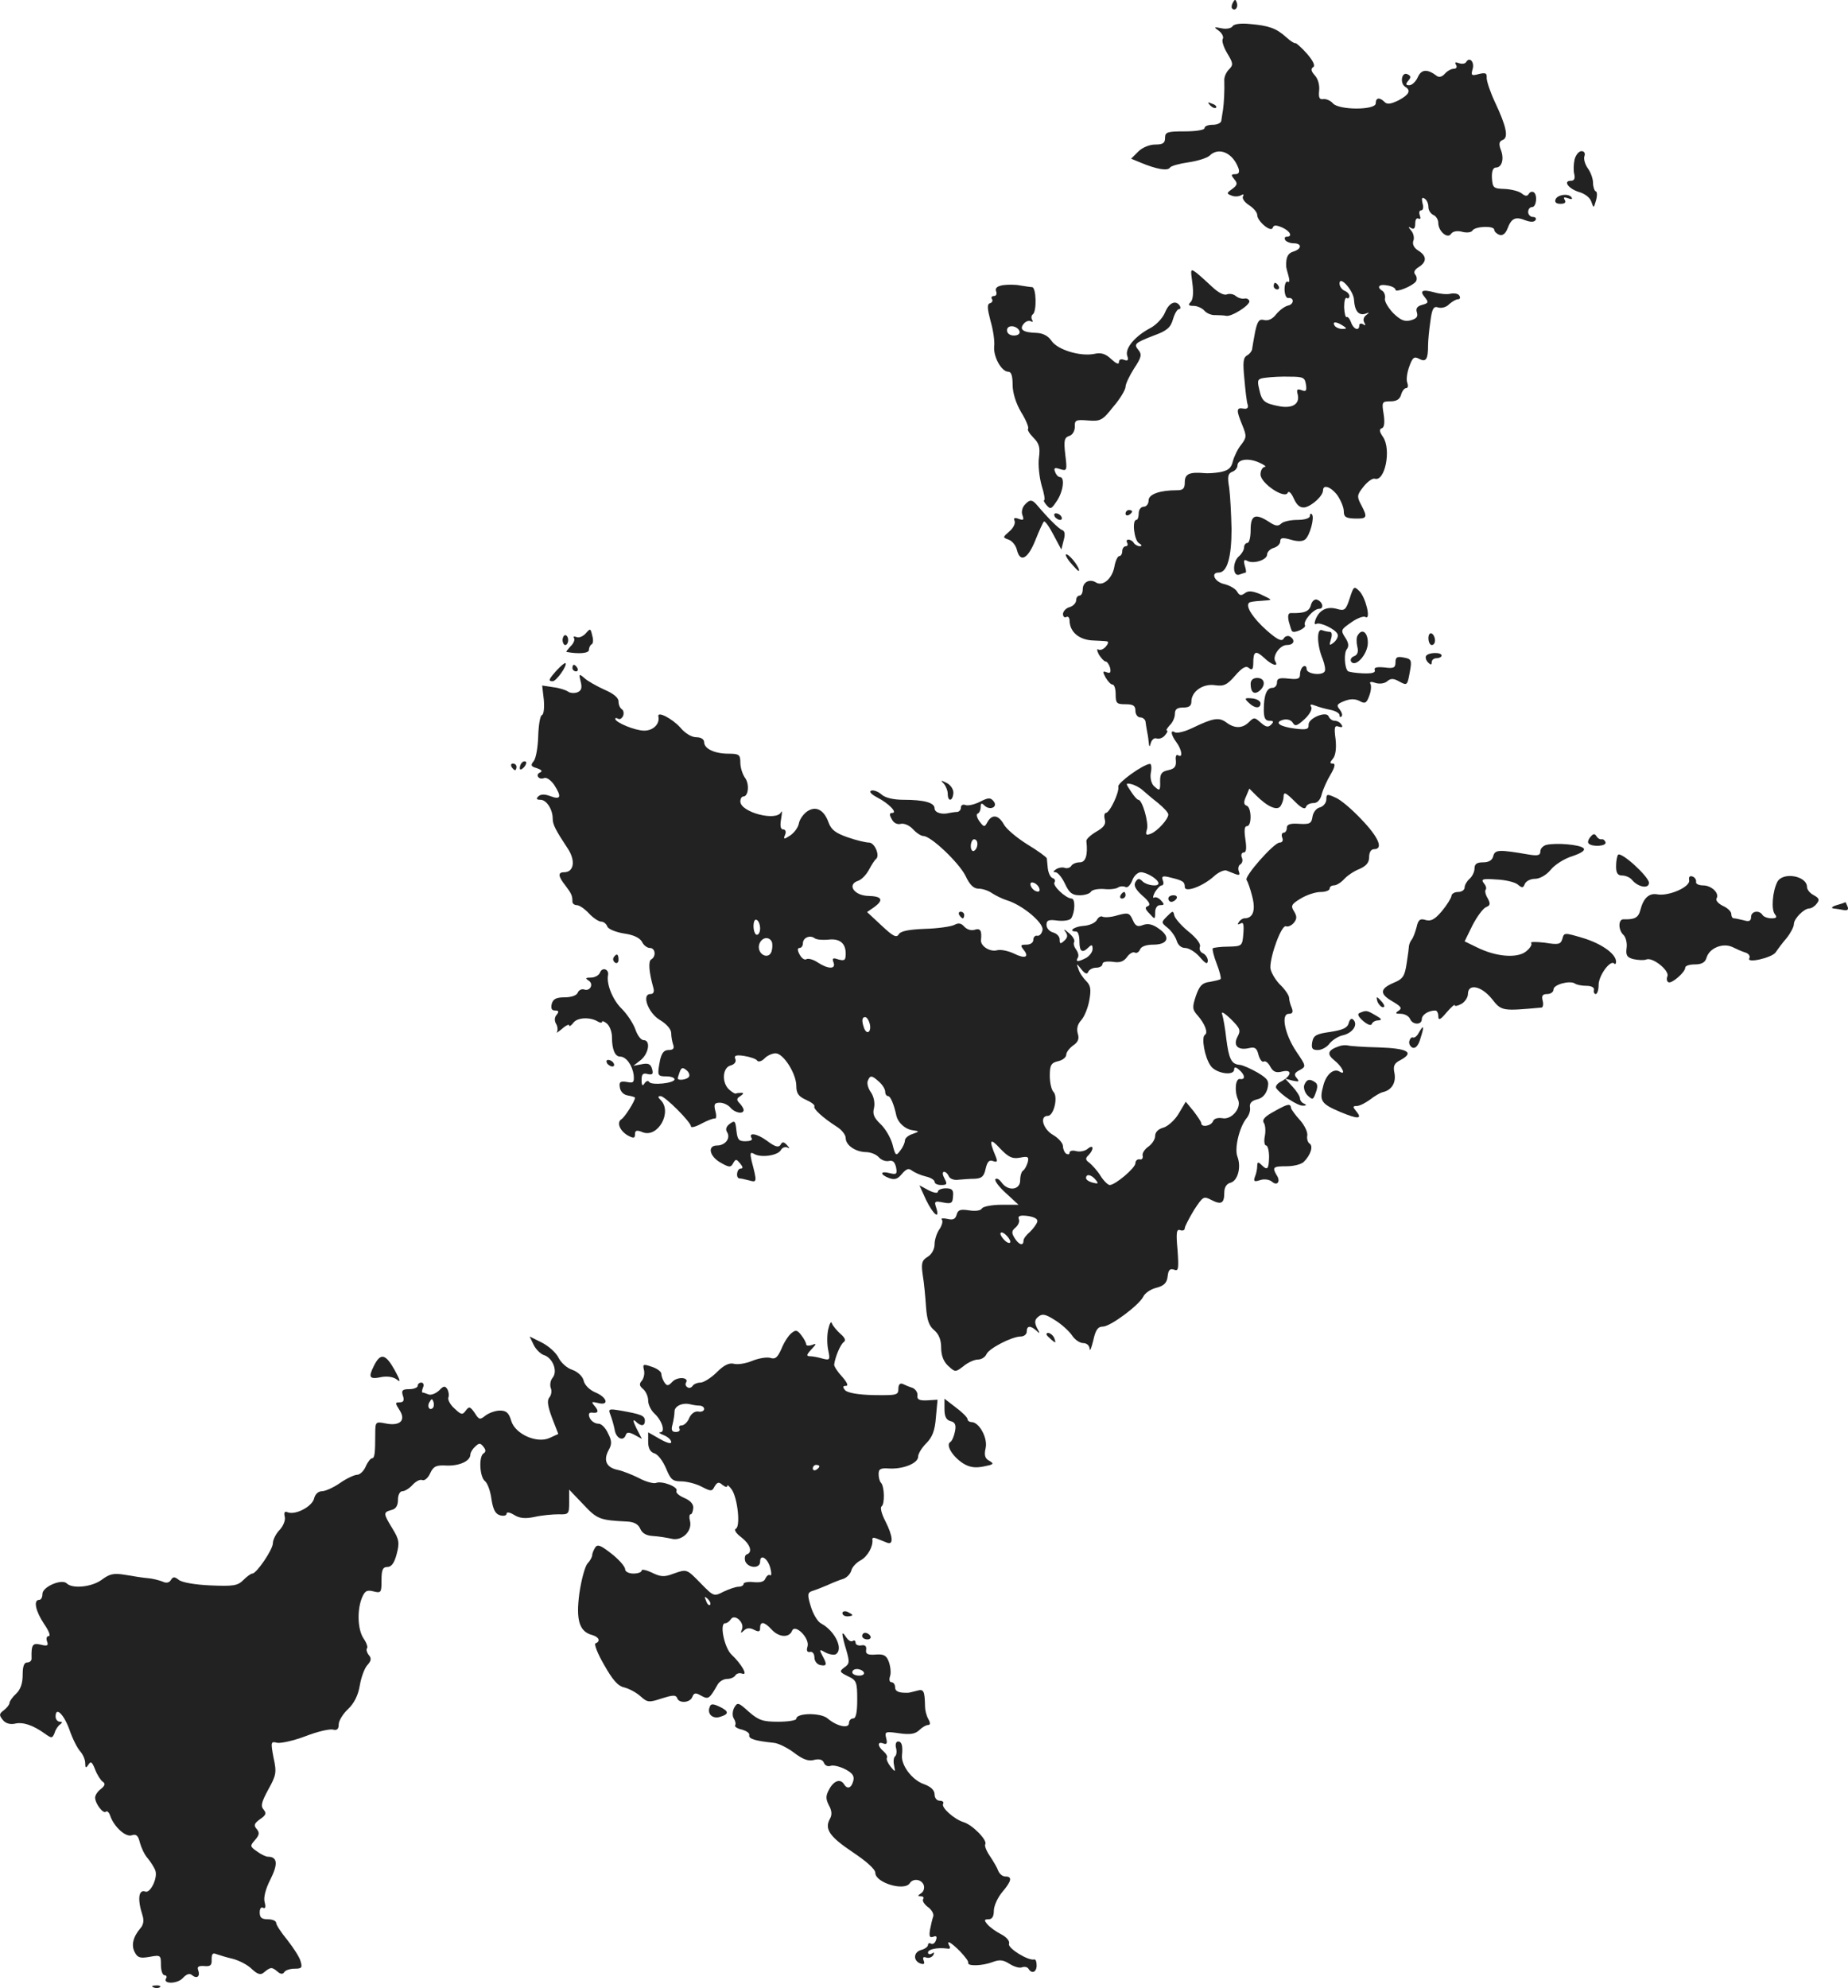 <?xml version="1.0" standalone="no"?>
<!DOCTYPE svg PUBLIC "-//W3C//DTD SVG 20010904//EN"
 "http://www.w3.org/TR/2001/REC-SVG-20010904/DTD/svg10.dtd">
<svg version="1.0" xmlns="http://www.w3.org/2000/svg"
 width="561.331pt" height="603.778pt" viewBox="0 0 561.331 603.778"
 preserveAspectRatio="xMidYMid meet">
<g transform="translate(-705.118,1256.9) scale(0.1,-0.1)"
fill="#222222" stroke="none">
<path d="M10796 12561 c-4 -7 -5 -15 -2 -18 9 -9 19 4 14 18 -4 11 -6 11 -12
0z"/>
<path d="M10795 12489 c-4 -6 -19 -9 -33 -6 -24 5 -25 4 -8 -8 10 -8 15 -19
11 -25 -3 -5 3 -25 14 -43 18 -30 19 -35 5 -49 -8 -8 -15 -23 -14 -34 1 -31
-1 -68 -4 -89 -2 -11 -4 -26 -5 -32 0 -7 -12 -13 -26 -13 -14 0 -25 -4 -25
-10 0 -6 -27 -10 -60 -10 -53 0 -60 -2 -60 -20 0 -16 -7 -20 -30 -20 -17 0
-39 -9 -51 -21 l-22 -22 29 -12 c48 -20 82 -26 89 -15 3 5 28 12 56 16 28 4
56 13 64 20 28 28 71 9 88 -38 4 -12 1 -18 -10 -18 -13 0 -13 -3 -3 -15 11
-13 10 -18 -6 -30 -17 -12 -18 -14 -2 -20 9 -4 22 -3 29 1 7 4 9 3 6 -3 -4 -6
4 -18 18 -27 14 -9 25 -22 25 -30 0 -19 42 -54 47 -39 3 9 10 9 29 1 24 -11
33 -28 13 -28 -5 0 -7 -4 -4 -10 3 -5 15 -10 26 -10 25 0 25 -17 -1 -25 -17
-5 -23 -17 -22 -45 0 -3 3 -16 7 -29 4 -14 3 -21 -2 -18 -5 4 -10 -7 -10 -22
0 -16 5 -28 11 -27 19 2 18 -19 0 -23 -10 -2 -26 -14 -36 -26 -11 -15 -25 -21
-37 -18 -15 4 -20 -3 -27 -34 -4 -21 -8 -44 -9 -51 0 -8 -7 -17 -15 -22 -13
-7 -14 -21 -9 -72 3 -35 7 -70 10 -78 3 -10 -2 -14 -13 -12 -22 4 -22 -5 -3
-51 13 -32 13 -37 -4 -59 -10 -12 -21 -35 -25 -50 -5 -21 -14 -28 -39 -33 -17
-3 -39 -4 -47 -3 -45 4 -60 -2 -60 -27 0 -20 -5 -25 -24 -25 -52 0 -86 -12
-86 -31 0 -11 -7 -19 -15 -19 -8 0 -15 -9 -15 -20 0 -11 -3 -20 -7 -20 -14 0
-7 -62 8 -71 9 -5 10 -9 2 -9 -6 0 -15 5 -18 10 -3 6 -11 10 -16 10 -6 0 -7
-4 -4 -10 3 -5 1 -10 -4 -10 -6 0 -11 -7 -11 -15 0 -8 -4 -15 -9 -15 -5 0 -12
-15 -15 -33 -7 -36 -35 -60 -56 -47 -19 12 -40 1 -40 -21 0 -10 -4 -19 -10
-19 -5 0 -10 -6 -10 -14 0 -8 -9 -18 -20 -21 -11 -3 -20 -13 -20 -21 0 -8 5
-12 10 -9 6 3 10 -2 10 -12 1 -33 28 -56 67 -59 21 -1 42 -2 47 -3 5 -1 3 -8
-4 -16 -7 -8 -17 -12 -22 -9 -6 4 -5 -3 1 -15 7 -11 16 -21 20 -21 5 0 11 -9
14 -19 3 -14 1 -18 -10 -14 -13 5 -13 2 -4 -15 7 -12 16 -22 21 -22 6 0 10
-13 10 -30 0 -27 3 -30 30 -30 23 0 30 -4 30 -20 0 -11 7 -20 15 -20 8 0 16
-7 16 -15 1 -8 3 -19 4 -25 1 -5 4 -20 5 -32 2 -19 3 -20 7 -5 3 10 11 16 18
13 8 -2 19 2 25 10 7 8 9 14 6 14 -4 0 0 7 8 16 9 8 16 24 16 35 0 14 7 19 25
19 18 0 25 5 25 18 0 31 35 55 71 50 27 -4 37 0 62 29 22 25 33 31 42 23 9 -8
13 -4 13 15 0 36 7 40 33 16 23 -22 45 -29 34 -11 -10 16 14 50 35 50 22 0 27
15 9 26 -6 3 -15 1 -19 -7 -6 -9 -19 -3 -52 26 -41 37 -64 72 -53 83 2 3 18 5
35 6 16 1 30 2 30 4 0 2 -15 9 -32 17 -25 10 -36 10 -46 2 -11 -8 -16 -7 -23
5 -5 9 -23 19 -39 23 -29 6 -43 35 -17 35 26 0 39 47 39 132 -1 45 -4 102 -7
125 -6 34 -4 44 9 49 9 3 16 12 16 19 0 19 33 24 66 9 16 -7 23 -13 17 -13 -7
-1 -13 -11 -13 -23 0 -27 75 -77 83 -55 3 6 11 -2 18 -18 10 -22 20 -29 34
-27 22 5 55 35 55 52 0 19 25 10 44 -16 10 -15 19 -36 19 -48 0 -17 6 -21 33
-22 38 -1 40 3 20 41 -14 26 -13 31 7 56 12 15 27 26 34 24 31 -10 51 89 25
127 -11 16 -12 23 -4 26 8 2 10 17 6 43 -6 37 -5 39 21 39 18 0 28 6 32 20 3
11 10 20 15 20 6 0 7 7 4 16 -4 9 -1 31 6 50 10 28 15 31 30 23 21 -11 27 -1
27 41 0 14 3 46 7 73 5 39 10 47 24 42 10 -3 25 1 33 10 9 8 21 15 27 15 6 0
8 5 4 11 -3 6 -15 8 -26 6 -10 -3 -33 -1 -50 4 -37 10 -46 5 -28 -16 11 -14
10 -17 -9 -22 -15 -4 -20 -11 -16 -23 4 -13 -1 -19 -19 -24 -19 -5 -31 1 -53
22 -15 16 -27 36 -25 44 2 9 -2 19 -7 23 -20 12 -11 22 14 17 14 -2 25 -8 25
-13 0 -10 52 11 62 25 4 6 3 15 -2 21 -6 7 -2 15 11 23 25 16 24 34 -2 50 -13
8 -18 19 -15 29 4 8 1 23 -6 31 -10 12 -10 14 0 8 8 -5 12 0 12 14 0 12 4 18
10 15 6 -3 7 1 4 9 -3 9 -2 16 4 16 6 0 8 10 4 22 -3 14 -2 19 6 14 7 -4 12
-15 12 -26 0 -10 7 -20 15 -24 8 -3 15 -14 15 -24 0 -26 29 -50 39 -33 5 7 18
10 33 6 15 -4 29 -2 32 4 9 13 66 15 66 2 0 -5 7 -12 15 -15 10 -4 19 3 25 18
12 32 24 38 54 26 16 -6 27 -6 31 0 4 6 0 10 -8 10 -7 0 -14 7 -14 15 0 8 5
15 12 15 13 0 17 37 5 45 -5 3 -12 1 -15 -5 -5 -8 -11 -7 -21 1 -8 7 -32 13
-52 14 -34 1 -37 3 -39 33 -1 20 3 32 12 32 18 0 26 26 15 54 -7 18 -5 26 6
30 18 7 11 41 -24 115 -14 30 -25 63 -25 73 1 15 -3 17 -24 12 -22 -6 -24 -4
-19 14 7 21 -8 40 -19 23 -3 -6 -13 -7 -22 -4 -11 4 -14 3 -9 -5 4 -7 1 -12
-7 -12 -8 0 -20 -7 -27 -15 -8 -9 -17 -12 -24 -7 -29 22 -47 21 -58 -3 -6 -14
-18 -25 -26 -25 -11 0 -12 3 -3 14 9 10 8 15 -4 20 -17 6 -22 -29 -5 -39 18
-11 11 -24 -21 -41 -23 -11 -34 -13 -42 -5 -15 15 -27 14 -27 -4 0 -21 -112
-21 -130 0 -7 8 -20 14 -29 13 -12 -2 -15 4 -13 25 2 17 -3 36 -13 47 -11 12
-13 20 -5 25 7 4 0 19 -19 41 -17 19 -33 33 -35 32 -2 -2 -15 6 -28 18 -30 27
-52 35 -110 40 -28 3 -49 0 -53 -7z m369 -831 c2 -33 14 -48 34 -42 13 5 14 4
3 -4 -8 -6 -10 -15 -6 -22 5 -9 4 -11 -3 -6 -7 4 -12 2 -12 -3 0 -19 -18 -12
-25 9 -4 11 -10 18 -13 16 -4 -2 -7 11 -8 30 0 18 3 31 8 28 4 -3 8 0 8 6 0 6
-7 13 -15 16 -8 4 -15 13 -15 22 0 26 43 -22 44 -50z m-34 -78 c13 -8 13 -10
-2 -10 -9 0 -20 5 -23 10 -8 13 5 13 25 0z m-112 -179 c3 -19 0 -22 -13 -17
-14 5 -16 2 -12 -13 7 -29 -16 -43 -55 -36 -47 9 -54 15 -62 52 -7 29 -5 32
21 35 15 2 48 4 73 3 40 0 45 -3 48 -24z"/>
<path d="M10727 12249 c7 -7 15 -10 18 -7 3 3 -2 9 -12 12 -14 6 -15 5 -6 -5z"/>
<path d="M11834 12085 c-3 -14 -4 -34 -1 -45 3 -13 0 -20 -10 -20 -25 0 -8
-24 24 -34 18 -5 34 -17 38 -30 7 -20 7 -20 14 4 4 14 4 27 -1 28 -4 2 -8 14
-8 26 0 12 -7 32 -16 44 -9 13 -13 29 -10 37 3 9 -1 15 -9 15 -8 0 -17 -11
-21 -25z"/>
<path d="M11776 11963 c-3 -8 2 -13 15 -13 13 0 18 4 13 12 -5 8 -2 9 10 5 9
-4 15 -3 11 2 -8 14 -44 9 -49 -6z"/>
<path d="M10673 11709 c4 -29 2 -50 -5 -57 -9 -9 -7 -12 9 -12 11 0 26 -7 33
-15 7 -8 22 -14 34 -13 11 0 26 -1 31 -2 15 -5 75 33 71 45 -2 6 -9 9 -16 7
-7 -1 -18 2 -25 8 -7 6 -19 8 -27 5 -9 -4 -27 6 -44 22 -16 15 -38 35 -48 43
-19 14 -19 13 -13 -31z"/>
<path d="M10098 11703 c-18 -3 -25 -9 -21 -19 3 -8 0 -14 -7 -14 -6 0 -9 -4
-6 -9 4 -5 1 -11 -6 -13 -9 -3 -8 -16 2 -54 8 -27 13 -62 11 -77 -3 -31 22
-77 43 -77 9 0 13 -13 13 -39 0 -25 10 -57 26 -84 15 -24 24 -47 21 -50 -3 -3
4 -15 16 -27 18 -18 21 -30 17 -61 -3 -21 1 -59 8 -84 8 -25 11 -45 8 -45 -3
0 0 -7 7 -15 12 -14 15 -12 31 12 20 29 25 73 10 73 -5 0 -12 7 -15 16 -5 12
-1 14 16 8 20 -6 21 -4 15 44 -5 43 -3 52 12 57 10 3 17 15 17 28 -1 20 3 22
40 19 38 -3 44 0 77 42 21 24 37 52 37 60 0 9 12 34 26 56 22 33 24 42 14 55
-16 19 -13 22 46 45 39 14 51 24 58 49 5 17 13 31 18 31 5 0 6 5 3 10 -12 19
-33 10 -45 -20 -7 -17 -27 -38 -44 -47 -46 -24 -78 -61 -71 -84 5 -14 2 -17
-9 -13 -10 4 -16 1 -16 -7 0 -8 -9 -4 -23 9 -18 17 -31 21 -53 16 -43 -8 -111
13 -129 40 -10 15 -26 23 -45 24 -41 1 -54 10 -39 28 6 7 16 11 22 7 5 -3 7
-1 3 5 -3 6 -2 13 2 16 13 8 11 83 -2 83 -6 0 -22 3 -36 5 -14 3 -37 3 -52 1z
m50 -140 c2 -8 -5 -13 -17 -13 -12 0 -21 6 -21 16 0 18 31 15 38 -3z"/>
<path d="M10920 11700 c0 -5 5 -10 11 -10 5 0 7 5 4 10 -3 6 -8 10 -11 10 -2
0 -4 -4 -4 -10z"/>
<path d="M10163 11035 c-7 -8 -10 -22 -6 -31 5 -14 3 -16 -11 -11 -13 5 -17 3
-13 -6 3 -8 -4 -22 -16 -32 -20 -18 -21 -18 -2 -25 11 -4 22 -18 25 -31 10
-40 33 -28 56 29 11 28 23 54 26 57 3 3 16 -15 29 -40 l24 -45 7 28 c5 17 4
28 -4 31 -10 3 -43 36 -76 75 -16 19 -23 19 -39 1z"/>
<path d="M10470 11009 c0 -5 5 -7 10 -4 6 3 10 8 10 11 0 2 -4 4 -10 4 -5 0
-10 -5 -10 -11z"/>
<path d="M10255 11000 c3 -5 11 -10 16 -10 6 0 7 5 4 10 -3 6 -11 10 -16 10
-6 0 -7 -4 -4 -10z"/>
<path d="M11030 11002 c0 -7 -16 -12 -38 -12 -21 0 -43 -5 -49 -11 -9 -9 -18
-8 -37 5 -42 27 -56 21 -56 -24 0 -22 -4 -40 -10 -40 -5 0 -10 -6 -10 -14 0
-7 -7 -19 -15 -26 -21 -17 -20 -64 1 -56 9 3 17 6 19 6 2 0 1 10 -3 22 -4 15
-2 19 7 14 18 -11 61 2 61 19 0 7 9 17 20 20 11 3 20 12 20 20 0 11 7 12 32 5
20 -6 36 -6 44 1 14 12 29 67 20 76 -3 4 -6 1 -6 -5z"/>
<path d="M10302 10861 c13 -15 24 -27 26 -26 6 5 -23 45 -36 50 -7 3 -3 -8 10
-24z"/>
<path d="M11151 10752 c-12 -37 -16 -39 -40 -32 -30 8 -53 -4 -64 -33 -4 -10
-3 -16 2 -13 11 7 59 -16 65 -31 3 -6 -2 -17 -11 -25 -14 -11 -15 -10 -9 10 4
12 3 22 -3 22 -5 0 -16 2 -24 5 -17 7 -16 -45 2 -88 6 -16 9 -32 6 -37 -8 -14
-55 -8 -55 7 0 8 -4 11 -10 8 -5 -3 -10 -14 -10 -24 0 -14 -7 -16 -35 -13 -27
3 -35 1 -35 -12 0 -9 -6 -16 -14 -16 -17 0 -26 -22 -26 -66 0 -25 4 -34 17
-34 13 0 14 -3 5 -12 -9 -9 -16 -7 -31 6 -19 17 -21 17 -36 2 -20 -20 -44 -20
-69 -1 -22 16 -39 14 -103 -17 -23 -11 -47 -17 -53 -13 -15 9 -12 -8 5 -31 16
-22 20 -48 5 -39 -6 4 -9 -3 -7 -17 1 -17 -4 -24 -23 -28 -20 -4 -25 -11 -25
-32 1 -32 -1 -33 -20 -15 -7 8 -11 25 -8 40 3 15 1 27 -3 26 -22 -2 -99 -58
-96 -69 4 -16 -26 -80 -38 -80 -4 0 -6 -9 -3 -20 4 -14 -3 -24 -26 -37 -17
-10 -30 -22 -30 -28 5 -43 -2 -65 -20 -65 -11 0 -23 -5 -26 -11 -4 -6 -13 -8
-19 -6 -7 3 -19 1 -27 -4 -9 -6 -10 -9 -2 -9 7 0 20 -16 29 -35 13 -28 22 -35
45 -35 15 0 31 5 34 11 4 6 21 9 39 8 17 -2 37 0 44 5 6 4 17 4 22 1 6 -3 14
5 20 19 5 15 17 26 27 26 19 -1 53 -22 53 -34 0 -11 -36 -6 -48 6 -10 10 -15
10 -22 -2 -6 -10 0 -22 21 -41 21 -18 26 -28 17 -32 -10 -3 -9 -9 5 -23 16
-18 17 -18 17 4 0 13 6 22 15 22 13 0 14 2 3 14 -7 8 -17 12 -21 9 -5 -3 -4 4
2 16 7 11 16 21 21 21 5 0 7 7 3 16 -4 12 0 14 23 8 38 -9 44 -13 44 -29 0
-18 55 2 89 33 13 12 31 20 38 17 7 -3 20 -8 28 -11 11 -4 13 -2 9 9 -3 8 -1
18 5 21 6 4 8 13 4 21 -3 8 0 15 6 15 8 0 9 13 5 40 -4 27 -3 40 5 40 15 0 14
57 -1 62 -9 3 -10 11 -2 28 l10 24 21 -21 c35 -35 64 -47 74 -32 5 8 9 20 9
27 0 18 6 15 36 -15 18 -18 29 -23 32 -15 2 7 12 12 23 12 12 0 21 10 25 27 4
15 16 42 27 60 13 22 15 33 7 33 -10 0 -10 3 0 15 8 9 11 32 8 59 -5 37 -3 43
10 38 10 -3 13 -1 8 6 -4 7 -13 12 -21 12 -7 0 -15 6 -18 13 -6 18 -62 -5 -61
-25 1 -14 -6 -16 -40 -12 -48 6 -66 19 -37 27 13 3 24 -1 29 -9 7 -12 13 -10
36 11 15 14 24 30 20 37 -5 8 -1 9 12 4 10 -4 31 -10 47 -13 15 -3 27 -10 27
-16 0 -6 3 -7 6 -4 4 4 1 13 -6 22 -10 12 -8 16 15 25 18 7 32 7 46 0 16 -9
21 -7 29 15 6 15 7 31 4 37 -4 6 1 8 15 3 12 -4 28 -2 36 5 10 9 19 9 35 0 26
-14 26 -14 34 31 6 33 4 37 -19 41 -20 4 -25 1 -25 -14 0 -17 -5 -20 -34 -16
-23 2 -32 0 -29 -8 3 -8 -8 -11 -36 -10 -22 1 -43 4 -46 7 -10 11 -12 55 -3
66 7 9 6 20 -5 36 -14 22 -13 24 19 46 18 13 38 20 43 16 17 -10 1 58 -18 78
-17 17 -18 16 -30 -21z m-630 -582 c9 -8 30 -26 48 -40 17 -14 31 -29 31 -35
-1 -15 -33 -50 -53 -58 -15 -6 -17 -3 -12 13 6 20 -14 90 -26 90 -4 0 -14 12
-23 26 -16 24 -16 25 0 22 10 -2 26 -10 35 -18z"/>
<path d="M11033 10731 c-5 -19 -20 -25 -60 -24 -9 1 -11 -8 -7 -26 4 -14 8
-28 10 -29 6 -8 44 10 39 18 -7 12 26 50 43 50 16 0 11 22 -7 28 -7 2 -15 -5
-18 -17z"/>
<path d="M8831 10646 c-8 -9 -20 -15 -28 -12 -8 3 -12 2 -8 -3 3 -5 -2 -17
-11 -25 -8 -9 -14 -16 -12 -17 38 -7 68 -4 68 6 0 7 4 15 8 17 5 2 6 14 2 27
-5 22 -6 22 -19 7z"/>
<path d="M11175 10639 c-4 -5 -4 -21 -1 -34 4 -15 1 -25 -10 -29 -8 -3 -12
-10 -9 -16 13 -20 51 22 51 57 0 32 -18 45 -31 22z"/>
<path d="M11390 10631 c0 -12 5 -21 10 -21 6 0 10 6 10 14 0 8 -4 18 -10 21
-5 3 -10 -3 -10 -14z"/>
<path d="M8760 10625 c0 -8 4 -15 8 -15 5 0 9 7 9 15 0 8 -4 15 -9 15 -4 0 -8
-7 -8 -15z"/>
<path d="M11383 10577 c-3 -5 0 -14 6 -20 8 -8 11 -8 11 1 0 7 7 12 15 12 8 0
15 4 15 8 0 11 -40 10 -47 -1z"/>
<path d="M8742 10533 c-24 -27 -27 -33 -12 -33 11 0 45 48 39 55 -2 2 -14 -8
-27 -22z"/>
<path d="M8790 10540 c0 -5 5 -10 11 -10 5 0 7 5 4 10 -3 6 -8 10 -11 10 -2 0
-4 -4 -4 -10z"/>
<path d="M8815 10499 c5 -20 2 -28 -11 -33 -9 -3 -22 -2 -28 3 -6 4 -26 11
-45 13 l-33 5 5 -43 c2 -25 0 -45 -6 -47 -5 -1 -10 -30 -11 -64 -1 -34 -7 -68
-14 -76 -10 -12 -8 -16 10 -21 14 -5 18 -9 10 -13 -16 -6 -5 -24 12 -17 7 3
20 -6 30 -20 24 -37 21 -47 -11 -35 -18 7 -30 6 -37 -1 -7 -7 -5 -10 7 -10 18
0 37 -29 37 -57 0 -18 8 -34 47 -93 23 -36 17 -70 -12 -70 -20 0 -19 -12 4
-41 18 -24 21 -30 21 -49 0 -5 6 -10 13 -10 8 0 24 -11 37 -25 13 -14 30 -25
37 -25 8 0 16 -7 19 -15 3 -8 26 -17 50 -21 29 -4 48 -13 55 -25 5 -11 16 -19
24 -19 17 0 20 -26 4 -35 -9 -6 -7 -37 7 -87 3 -11 0 -18 -9 -18 -28 0 -7 -58
29 -79 20 -12 34 -28 34 -40 0 -11 3 -26 6 -35 4 -11 0 -16 -14 -16 -14 0 -21
-9 -26 -31 -9 -47 -8 -49 19 -49 14 0 25 -4 25 -9 0 -12 -70 -19 -77 -8 -3 5
-9 3 -14 -4 -6 -10 -9 -7 -9 10 0 18 4 22 19 18 14 -3 17 0 13 15 -4 15 -11
19 -31 15 l-26 -5 23 18 c24 20 30 60 8 60 -8 0 -19 15 -25 33 -7 19 -25 46
-41 62 -27 26 -47 74 -42 102 4 18 -17 26 -24 9 -3 -9 -16 -16 -28 -16 -16 0
-18 -2 -7 -9 17 -11 4 -34 -14 -27 -7 2 -16 -2 -19 -10 -3 -8 -19 -14 -40 -14
-25 0 -35 -5 -39 -20 -3 -14 0 -20 10 -20 11 0 13 -3 5 -13 -7 -8 -7 -18 -2
-27 5 -8 6 -19 3 -25 -4 -5 3 -1 15 9 12 11 22 15 22 11 0 -5 6 -1 13 8 12 16
51 18 75 3 7 -4 12 -4 12 0 0 3 7 1 15 -6 8 -7 15 -25 15 -40 0 -38 9 -60 25
-60 18 0 37 -26 41 -56 2 -23 -1 -25 -21 -21 -20 3 -24 0 -21 -17 2 -13 12
-22 24 -24 12 -2 22 -5 22 -7 0 -10 -31 -59 -41 -65 -16 -10 -5 -36 20 -50 17
-9 21 -8 21 4 0 12 5 14 24 6 46 -17 90 62 54 98 -9 9 -9 12 0 12 13 0 92 -79
92 -92 0 -5 15 -1 33 9 17 9 35 16 40 15 4 -1 5 9 1 23 -5 20 -3 25 14 25 11
0 25 -7 32 -15 13 -16 40 -21 40 -7 0 4 -6 14 -12 20 -10 10 -10 15 2 22 10 7
11 10 3 10 -7 0 -15 -1 -16 -2 -2 -2 -11 3 -20 11 -24 20 -22 67 3 74 12 3 18
11 15 19 -5 11 1 14 27 10 18 -3 36 -9 39 -14 3 -5 13 -3 22 6 8 9 24 16 34
16 24 0 63 -62 63 -99 0 -23 7 -32 29 -42 16 -7 28 -16 26 -20 -5 -7 26 -35
68 -62 15 -9 27 -25 27 -34 0 -22 29 -42 61 -43 15 0 32 -7 40 -16 7 -8 20
-13 30 -11 12 3 18 -3 22 -19 4 -21 1 -23 -19 -18 -30 8 -31 -4 -2 -15 17 -6
26 -3 39 13 13 15 20 18 30 10 8 -6 26 -14 42 -18 15 -3 27 -11 27 -16 0 -6 9
-10 20 -10 18 0 19 3 10 20 -6 11 -7 20 -1 20 5 0 11 -6 14 -13 3 -8 16 -13
29 -11 12 1 35 3 50 3 21 1 28 7 33 30 5 22 11 28 22 24 13 -5 15 -2 9 13 -22
52 -18 59 13 25 26 -27 37 -32 60 -28 25 5 28 3 24 -14 -3 -10 -9 -22 -14 -25
-5 -3 -9 -16 -9 -30 0 -29 -36 -34 -56 -7 -7 10 -15 15 -19 11 -4 -4 10 -23
31 -42 l39 -36 -52 0 c-28 0 -55 -5 -59 -11 -4 -7 -20 -9 -39 -6 -26 4 -34 2
-38 -13 -4 -14 -11 -17 -28 -13 -13 3 -21 2 -17 -2 4 -4 1 -17 -7 -29 -8 -11
-15 -32 -15 -46 0 -15 -9 -31 -21 -38 -18 -11 -20 -20 -15 -55 4 -23 8 -67 10
-97 3 -40 9 -58 25 -71 14 -12 21 -29 21 -53 0 -23 7 -42 21 -55 22 -20 22
-20 47 -1 13 11 33 20 44 20 10 0 21 7 25 15 6 18 78 55 105 55 10 0 18 7 18
15 0 18 11 19 29 3 11 -11 12 -9 2 8 -8 17 -7 25 4 34 12 10 22 8 50 -10 20
-12 43 -33 52 -46 8 -13 24 -24 34 -24 11 0 19 -7 20 -17 1 -10 5 1 11 25 7
32 14 42 29 42 23 0 110 65 123 91 5 11 23 23 40 27 23 6 32 15 34 35 2 19 7
24 19 20 14 -6 15 2 11 60 -5 53 -3 64 8 60 8 -3 14 0 14 6 0 5 13 30 28 55
27 41 29 43 52 31 31 -16 40 -11 40 22 0 16 7 27 19 30 22 6 33 47 21 79 -10
25 6 90 27 116 8 9 13 24 11 34 -2 12 5 20 21 24 16 3 27 15 32 32 6 24 2 30
-29 49 -21 12 -45 23 -55 24 -26 2 -33 18 -41 80 -3 29 -9 62 -12 72 -5 12 4
8 26 -13 28 -28 31 -34 20 -54 -14 -27 2 -42 36 -34 17 4 23 0 28 -21 4 -14
11 -23 16 -20 5 3 14 -4 20 -16 9 -16 18 -19 37 -14 31 7 27 -14 -5 -31 -11
-5 -18 -15 -14 -20 14 -20 65 -54 81 -53 10 0 12 2 4 6 -7 2 -13 10 -13 16 0
6 -10 22 -22 35 l-23 25 23 -6 c19 -4 21 -3 12 8 -9 10 -7 16 9 24 20 11 20
12 -10 56 -35 52 -48 115 -23 115 11 0 14 5 9 18 -4 9 -8 23 -8 30 0 8 -13 27
-29 42 -15 16 -28 39 -28 51 0 38 34 129 47 125 6 -3 17 2 24 10 10 12 10 20
1 35 -11 17 -8 22 20 39 18 11 45 20 61 20 15 0 27 5 27 10 0 6 6 10 13 10 8
0 22 9 31 19 10 11 31 25 47 31 20 9 29 19 29 36 0 15 6 24 15 24 29 0 14 36
-38 90 -28 30 -64 61 -80 67 -24 11 -27 11 -27 -6 0 -10 -9 -21 -19 -24 -11
-2 -21 -15 -23 -28 -3 -21 -8 -24 -41 -22 -27 2 -37 -2 -37 -12 0 -8 -4 -15
-10 -15 -5 0 -7 -7 -4 -15 4 -9 0 -15 -8 -15 -17 0 -110 -105 -100 -114 3 -4
11 -26 17 -50 11 -43 2 -66 -24 -66 -5 0 -13 -5 -17 -12 -5 -7 -3 -8 5 -4 9 6
11 -2 9 -30 -3 -38 -4 -39 -45 -40 -24 0 -45 -3 -48 -5 -2 -3 3 -24 12 -47 9
-23 14 -44 12 -46 -2 -3 -17 -6 -33 -9 -23 -3 -31 -11 -42 -42 -12 -36 -11
-42 5 -60 22 -25 33 -53 22 -59 -11 -7 -1 -67 17 -93 15 -24 72 -33 72 -12 0
8 5 8 15 -1 18 -15 20 -31 3 -28 -14 3 -18 -37 -6 -63 11 -25 -20 -62 -48 -56
-14 2 -25 -1 -28 -9 -6 -15 -36 -20 -36 -6 0 4 -11 20 -23 36 l-24 29 -22 -37
c-12 -20 -34 -39 -47 -42 -14 -4 -24 -13 -24 -25 0 -10 -9 -24 -20 -32 -12 -8
-20 -21 -18 -28 2 -8 -3 -13 -9 -11 -7 1 -13 -4 -13 -12 0 -14 -61 -66 -78
-66 -5 0 -18 12 -28 28 -9 15 -25 32 -33 39 -13 9 -14 14 -3 24 17 18 15 34
-3 19 -8 -7 -24 -10 -35 -7 -11 3 -20 1 -20 -5 0 -5 -4 -6 -10 -3 -5 3 -10 14
-10 23 0 9 -14 25 -30 34 -31 18 -42 58 -16 58 18 0 32 58 17 73 -6 6 -11 28
-11 49 0 32 4 39 25 44 14 3 25 12 25 20 0 7 9 19 21 28 15 10 19 20 14 36 -4
14 -1 28 10 40 10 11 21 38 25 61 6 33 4 45 -9 58 -10 10 -21 26 -24 37 -7 18
-6 18 9 -1 11 -14 18 -16 21 -7 3 6 13 12 24 12 10 0 19 5 19 11 0 7 12 9 31
7 22 -4 34 1 44 15 7 10 18 16 23 13 6 -3 12 1 16 9 3 9 18 15 40 15 45 0 54
23 18 48 -19 14 -33 17 -48 12 -17 -7 -24 -4 -32 15 -10 22 -14 23 -47 14 -19
-6 -39 -7 -45 -4 -5 3 -13 -2 -17 -10 -5 -9 -23 -17 -41 -18 -28 -2 -48 -17
-22 -17 6 0 10 -13 10 -30 0 -32 9 -37 28 -18 9 9 12 8 12 -5 0 -9 -9 -21 -19
-27 -25 -13 -34 -13 -26 0 4 6 1 17 -5 25 -6 8 -9 18 -6 23 3 5 -4 18 -17 28
-12 11 -17 12 -10 4 8 -11 8 -18 -3 -28 -12 -11 -14 -10 -14 4 0 9 -9 18 -20
21 -11 3 -20 13 -20 23 0 14 6 17 34 13 19 -2 37 1 41 7 12 19 13 60 1 60 -18
1 -58 39 -52 49 4 5 1 11 -5 13 -7 2 -13 15 -15 29 -1 13 -3 27 -3 31 -1 4
-27 23 -60 43 -32 20 -64 47 -71 61 -16 28 -35 31 -49 7 -9 -17 -11 -17 -25 2
-8 11 -10 22 -5 23 5 2 9 11 9 20 0 12 3 13 11 5 17 -17 43 -5 28 13 -9 11
-16 11 -41 -2 -16 -8 -36 -13 -44 -10 -8 3 -14 0 -14 -8 0 -7 -6 -13 -12 -13
-7 0 -17 -2 -23 -3 -23 -6 -45 1 -45 14 0 17 -31 26 -94 26 -31 0 -56 6 -67
16 -10 9 -24 14 -31 12 -8 -3 -1 -11 18 -21 35 -18 63 -47 45 -47 -8 0 -9 -5
-1 -19 6 -12 17 -17 28 -14 10 2 26 -5 36 -16 11 -12 25 -21 32 -21 23 0 108
-81 128 -121 13 -28 25 -39 40 -39 12 0 30 -6 41 -14 11 -7 31 -17 44 -21 47
-14 112 -68 109 -90 -2 -11 -9 -19 -16 -18 -6 2 -12 -4 -12 -12 0 -9 -9 -15
-21 -15 -18 0 -19 -2 -9 -15 19 -23 5 -29 -29 -12 -17 8 -40 13 -51 10 -22 -6
-51 13 -49 31 3 29 -2 37 -20 31 -10 -3 -23 1 -31 10 -9 10 -17 12 -30 5 -10
-5 -50 -11 -90 -12 -50 -2 -74 -7 -79 -17 -7 -11 -18 -5 -52 27 l-44 41 23 16
c28 21 22 32 -19 33 -44 1 -66 35 -31 46 11 4 25 19 33 34 8 15 17 29 21 32
13 10 -4 50 -21 50 -10 0 -39 7 -65 16 -37 13 -50 23 -58 45 -14 39 -39 52
-66 33 -11 -8 -22 -24 -24 -35 -2 -12 -13 -28 -26 -37 -20 -13 -22 -13 -16 2
4 9 1 16 -6 16 -8 0 -10 11 -6 33 3 17 3 26 0 20 -13 -30 -124 -1 -124 32 0 8
4 15 9 15 16 0 19 39 5 57 -7 10 -14 30 -14 46 0 24 -4 27 -36 27 -42 0 -74
15 -74 35 0 9 -10 15 -24 15 -14 0 -34 12 -48 29 -24 27 -71 52 -67 34 5 -22
-15 -43 -43 -43 -28 0 -88 25 -88 36 0 3 4 3 9 0 5 -3 11 1 15 9 3 8 1 17 -4
20 -6 4 -10 14 -10 24 0 11 -16 24 -42 35 -24 11 -51 26 -61 35 -17 15 -18 14
-12 -10z m1205 -493 c0 -8 -4 -18 -10 -21 -5 -3 -10 3 -10 14 0 12 5 21 10 21
6 0 10 -6 10 -14z m188 -135 c3 -8 -1 -12 -9 -9 -7 2 -15 10 -17 17 -3 8 1 12
9 9 7 -2 15 -10 17 -17z m-848 -122 c0 -10 -4 -19 -10 -19 -5 0 -10 12 -10 26
0 14 4 23 10 19 6 -3 10 -15 10 -26z m205 -34 c36 5 55 -10 55 -42 0 -20 -3
-23 -22 -18 -17 6 -20 4 -15 -9 8 -21 -16 -21 -48 0 -13 9 -29 13 -34 10 -6
-4 -15 3 -21 14 -7 13 -7 20 0 20 5 0 10 6 10 14 0 17 21 26 35 16 6 -5 23 -6
40 -5z m-170 -5 c3 -6 3 -19 0 -30 -9 -28 -45 -9 -38 20 6 21 28 27 38 10z
m298 -250 c6 -24 -8 -36 -17 -14 -8 22 -7 34 3 34 5 0 11 -9 14 -20z m-549
-161 c-5 -9 -34 -13 -34 -5 0 2 3 12 6 20 5 13 9 14 20 5 8 -6 11 -15 8 -20z
m578 -16 c10 -9 18 -22 18 -30 0 -7 4 -13 9 -13 7 0 18 -26 25 -60 5 -20 25
-39 46 -43 25 -4 25 -4 3 -12 -13 -4 -23 -13 -23 -19 0 -7 -6 -21 -14 -31 -13
-18 -15 -17 -24 19 -6 21 -22 48 -37 62 -19 18 -24 30 -19 48 3 15 0 33 -9 47
-9 12 -13 28 -10 35 7 18 12 18 35 -3z m657 -297 c10 -12 8 -13 -8 -9 -12 3
-21 9 -21 14 0 14 16 11 29 -5z m-177 -127 c-2 -8 -12 -21 -22 -31 -11 -9 -20
-21 -20 -27 0 -17 -14 -13 -27 8 -10 16 -9 22 3 32 8 7 13 18 10 25 -4 10 3
13 27 10 20 -3 31 -9 29 -17z m-82 -61 c0 -6 -7 -5 -15 2 -8 7 -15 17 -15 22
0 6 7 5 15 -2 8 -7 15 -17 15 -22z"/>
<path d="M10850 10492 c0 -26 11 -34 27 -21 20 17 16 39 -7 39 -13 0 -20 -7
-20 -18z"/>
<path d="M10844 10435 c18 -18 36 -19 36 -2 0 7 -12 14 -26 15 -22 2 -24 0
-10 -13z"/>
<path d="M8637 10253 c-4 -3 -7 -11 -7 -17 0 -6 5 -5 12 2 6 6 9 14 7 17 -3 3
-9 2 -12 -2z"/>
<path d="M8605 10240 c3 -5 8 -10 11 -10 2 0 4 5 4 10 0 6 -5 10 -11 10 -5 0
-7 -4 -4 -10z"/>
<path d="M9918 10189 c6 -7 12 -21 12 -31 0 -25 15 -23 17 2 1 11 -8 25 -20
31 -18 9 -20 9 -9 -2z"/>
<path d="M11882 10027 c-7 -8 -9 -17 -5 -20 11 -11 55 -8 51 4 -2 6 -7 10 -12
9 -5 -1 -12 3 -16 10 -5 8 -10 7 -18 -3z"/>
<path d="M11748 10003 c-10 -3 -18 -11 -18 -20 0 -12 -8 -14 -37 -9 -88 15
-101 15 -106 -5 -3 -13 -14 -19 -31 -19 -19 0 -26 -5 -26 -19 0 -10 -7 -24
-15 -31 -8 -7 -15 -19 -15 -26 0 -8 -9 -14 -20 -14 -11 0 -20 -6 -20 -12 -1
-7 -14 -28 -29 -46 -22 -26 -34 -32 -50 -27 -16 5 -22 1 -27 -22 -4 -15 -10
-32 -15 -38 -4 -5 -7 -13 -8 -18 0 -4 -3 -28 -7 -53 -6 -40 -11 -48 -40 -60
-42 -18 -43 -34 -2 -57 25 -15 29 -20 17 -28 -11 -7 -9 -9 7 -9 12 0 24 -7 28
-15 7 -19 36 -20 36 -1 0 13 20 26 41 26 5 0 9 -8 9 -17 0 -14 6 -12 25 11 14
16 25 26 25 22 0 -4 9 -2 20 4 11 6 20 20 20 30 0 33 41 25 73 -15 29 -37 31
-37 151 -26 4 1 6 10 3 21 -4 15 0 20 14 20 10 0 19 6 19 14 0 15 49 28 65 18
5 -4 21 -7 35 -7 15 0 24 -5 23 -12 -2 -7 1 -13 5 -13 5 0 9 13 9 28 0 28 35
76 47 65 3 -4 6 -1 6 5 0 24 -44 55 -100 72 -57 17 -58 17 -63 -2 -5 -17 -11
-19 -54 -12 -26 3 -45 3 -41 -1 4 -4 -3 -16 -16 -26 -27 -21 -91 -16 -149 13
l-37 18 24 49 c14 27 32 51 41 55 13 5 14 10 5 27 -7 11 -9 23 -6 26 3 4 1 12
-6 20 -9 12 -3 14 38 11 27 -1 56 -8 65 -15 14 -12 17 -11 22 2 4 8 17 15 31
15 14 0 34 11 48 28 12 15 42 34 66 41 29 10 39 18 33 24 -11 11 -83 17 -113
10z"/>
<path d="M11966 9973 c-3 -4 -6 -19 -6 -35 0 -21 5 -28 19 -28 10 0 24 -6 30
-14 19 -22 51 -27 51 -8 -1 19 -84 95 -94 85z"/>
<path d="M12182 9895 c3 -20 -63 -49 -98 -42 -24 4 -41 -12 -50 -47 -6 -24
-17 -30 -51 -29 -17 1 -17 -33 0 -48 7 -7 11 -25 9 -39 -3 -22 1 -29 21 -34
14 -3 32 -4 39 -1 19 8 71 -34 64 -51 -3 -7 -2 -16 3 -18 9 -6 51 30 51 44 0
6 13 10 29 10 21 0 32 6 36 21 9 29 49 45 78 32 12 -6 30 -14 40 -17 10 -3 15
-11 12 -17 -11 -17 69 1 80 18 6 9 20 28 33 43 12 15 22 34 22 42 0 17 31 48
47 48 6 0 16 6 22 14 10 12 8 17 -8 26 -12 6 -21 17 -21 25 0 34 -73 47 -90
16 -15 -29 -19 -84 -8 -98 8 -10 5 -13 -10 -13 -12 0 -24 5 -27 10 -10 16 -35
12 -35 -6 0 -12 -6 -15 -22 -10 -13 3 -26 6 -30 6 -5 0 -8 6 -8 13 0 8 -12 19
-26 25 -14 7 -22 17 -19 22 10 16 -15 40 -41 40 -13 0 -23 5 -21 11 1 6 -4 14
-11 16 -8 3 -12 -1 -10 -12z"/>
<path d="M10455 9850 c-3 -5 -1 -10 4 -10 6 0 11 5 11 10 0 6 -2 10 -4 10 -3
0 -8 -4 -11 -10z"/>
<path d="M10600 9840 c0 -5 4 -10 9 -10 6 0 13 5 16 10 3 6 -1 10 -9 10 -9 0
-16 -4 -16 -10z"/>
<path d="M12630 9820 c-14 -4 -18 -9 -10 -10 8 -1 23 -3 32 -5 11 -2 15 2 11
11 -3 8 -6 14 -7 13 0 -1 -12 -5 -26 -9z"/>
<path d="M10596 9786 c-18 -18 -18 -19 2 -35 11 -9 23 -26 27 -38 4 -14 14
-23 26 -23 11 0 31 -12 44 -27 18 -21 24 -24 25 -12 0 9 -7 19 -15 23 -8 3
-12 12 -9 20 3 8 -10 26 -35 46 -22 18 -41 40 -43 49 -3 15 -5 14 -22 -3z"/>
<path d="M9965 9790 c3 -5 8 -10 11 -10 2 0 4 5 4 10 0 6 -5 10 -11 10 -5 0
-7 -4 -4 -10z"/>
<path d="M8915 9661 c-3 -5 -1 -12 5 -16 5 -3 10 1 10 9 0 18 -6 21 -15 7z"/>
<path d="M11236 9525 c4 -8 11 -15 16 -15 6 0 5 6 -2 15 -7 8 -14 15 -16 15
-2 0 -1 -7 2 -15z"/>
<path d="M11182 9493 c-9 -3 -6 -11 10 -25 13 -11 24 -15 26 -9 2 6 11 11 20
11 12 1 10 5 -8 15 -27 16 -29 16 -48 8z"/>
<path d="M11148 9462 c-4 -15 -18 -21 -56 -27 -42 -6 -51 -10 -55 -31 -3 -19
0 -24 17 -24 12 0 28 9 36 20 8 10 26 22 41 25 29 7 46 32 31 47 -6 6 -11 1
-14 -10z"/>
<path d="M11361 9433 c-5 -10 -13 -17 -18 -15 -4 2 -9 -3 -11 -11 -2 -8 3 -17
10 -20 9 -3 18 7 24 29 12 37 10 43 -5 17z"/>
<path d="M11120 9392 c-36 -12 -40 -24 -15 -44 23 -18 36 -46 16 -34 -18 12
-41 -7 -50 -41 -13 -47 -8 -56 51 -81 55 -23 69 -22 48 3 -10 12 -10 15 2 15
9 0 26 9 40 19 14 11 31 21 39 23 27 6 41 28 36 57 -5 23 -1 31 19 41 42 23
21 35 -67 38 -46 1 -88 4 -94 6 -5 1 -17 1 -25 -2z"/>
<path d="M8895 9340 c3 -5 11 -10 16 -10 6 0 7 5 4 10 -3 6 -11 10 -16 10 -6
0 -7 -4 -4 -10z"/>
<path d="M11013 9274 c-3 -8 1 -23 10 -32 15 -14 17 -14 25 9 6 16 6 26 -2 31
-17 12 -26 9 -33 -8z"/>
<path d="M10924 9195 c-30 -16 -40 -26 -34 -36 5 -7 6 -26 3 -41 -3 -15 -1
-28 4 -28 5 0 9 -16 9 -35 -1 -38 -5 -42 -24 -23 -9 9 -12 8 -12 -4 0 -9 -3
-24 -7 -33 -5 -14 -2 -16 16 -10 12 4 28 2 36 -5 16 -14 27 1 14 20 -14 24
-11 27 30 27 22 0 46 6 53 14 20 20 29 47 17 55 -5 3 -9 14 -7 24 2 10 -8 31
-22 47 -14 15 -26 32 -27 36 -2 15 -8 15 -49 -8z"/>
<path d="M9268 9156 c-11 -8 -14 -17 -8 -26 11 -18 -6 -40 -31 -40 -30 0 -23
-33 11 -52 26 -15 31 -15 38 -2 8 14 10 13 21 0 9 -11 10 -16 2 -16 -12 0 -16
-30 -3 -30 4 0 17 -3 29 -6 24 -7 24 -5 7 60 -5 23 -4 27 7 21 20 -13 72 -6
82 11 4 8 14 11 20 8 8 -5 7 -2 -1 7 -10 11 -15 11 -20 1 -6 -9 -17 -6 -42 13
-30 22 -58 26 -45 6 2 -5 -6 -8 -20 -8 -20 0 -24 5 -27 33 -3 29 -5 31 -20 20z"/>
<path d="M9864 8925 c22 -45 43 -62 31 -24 -7 20 -4 21 21 16 25 -5 29 -2 30
19 2 19 -3 24 -22 24 -13 0 -24 -5 -24 -10 0 -6 -12 -4 -28 4 l-28 15 20 -44z"/>
<path d="M9567 8532 c-4 -17 -4 -46 0 -64 6 -29 5 -31 -18 -25 -13 4 -30 7
-38 7 -11 0 -10 5 4 20 17 18 17 20 2 14 -9 -3 -17 -2 -17 2 0 5 -7 18 -15 28
-12 16 -17 17 -30 6 -9 -7 -23 -29 -30 -47 -12 -27 -19 -33 -34 -28 -11 3 -35
-1 -55 -9 -19 -8 -44 -12 -55 -9 -15 4 -31 -4 -53 -26 -17 -17 -40 -31 -49
-31 -10 0 -21 -5 -24 -10 -4 -6 -11 -8 -16 -4 -5 3 -7 9 -4 14 10 16 -25 19
-41 3 -13 -14 -17 -14 -25 -2 -5 8 -9 19 -9 26 0 6 -13 16 -29 21 -26 9 -28 8
-24 -9 3 -11 0 -25 -6 -33 -9 -10 -8 -16 4 -26 8 -7 15 -22 15 -35 0 -12 9
-30 19 -39 23 -21 34 -56 18 -57 -7 0 -2 -4 11 -9 12 -5 22 -14 22 -21 0 -6
-14 -2 -35 10 l-35 20 0 -29 c0 -19 6 -31 19 -35 11 -3 26 -24 35 -45 14 -34
20 -40 46 -40 17 0 45 -7 62 -16 29 -15 32 -15 40 1 8 13 13 14 24 4 8 -6 14
-8 14 -3 0 5 6 0 14 -11 18 -27 27 -113 12 -119 -6 -3 1 -14 17 -26 28 -22 35
-46 16 -52 -5 -2 -7 -11 -4 -21 9 -21 45 -23 45 -1 0 25 23 11 31 -19 4 -15 4
-25 -1 -22 -4 3 -10 -2 -14 -10 -3 -10 -16 -13 -36 -11 -16 2 -30 -1 -30 -5 0
-5 -7 -9 -15 -9 -9 0 -29 -7 -46 -15 -29 -15 -30 -15 -69 25 -44 45 -42 44
-85 29 -26 -10 -38 -9 -64 4 -17 8 -31 11 -31 6 0 -5 -11 -9 -25 -9 -14 0 -25
6 -25 13 0 8 -18 29 -41 47 -33 26 -43 30 -50 19 -5 -8 -9 -18 -9 -23 0 -5 -6
-17 -14 -25 -8 -9 -19 -50 -25 -91 -11 -82 0 -117 40 -127 20 -6 25 -19 9 -25
-5 -1 6 -31 26 -65 26 -46 42 -65 62 -69 15 -4 37 -16 49 -27 21 -19 26 -19
65 -6 32 10 42 11 46 1 5 -17 39 -15 46 3 5 13 10 14 27 4 22 -12 25 -10 50
34 5 9 18 17 29 17 10 0 22 5 25 11 4 6 13 8 21 5 18 -7 -2 29 -33 58 -22 21
-37 96 -19 95 5 0 12 5 17 12 11 18 42 -9 34 -30 -5 -13 -4 -13 6 -4 8 8 18 9
31 2 14 -7 18 -6 18 6 0 21 13 19 35 -5 22 -24 53 -26 62 -4 9 23 55 -23 47
-48 -4 -12 -1 -18 8 -16 7 2 13 -6 13 -17 0 -11 8 -21 18 -23 20 -4 21 2 6 29
-10 19 -9 20 10 9 12 -6 26 -8 31 -5 24 15 -2 70 -44 93 -11 5 -25 29 -32 52
-11 36 -10 42 4 47 10 3 31 11 47 18 17 8 38 16 48 19 11 4 21 15 24 25 2 10
15 24 28 31 22 12 39 43 36 64 -1 5 5 6 14 2 8 -3 22 -9 30 -12 21 -9 19 19
-5 66 -11 21 -16 41 -11 44 10 7 9 61 -2 72 -4 4 -7 16 -7 26 0 16 6 19 33 17
42 -2 87 16 87 36 0 9 11 27 25 41 18 18 26 38 29 78 l5 54 -32 -2 c-24 -1
-31 3 -29 15 1 9 -6 19 -15 23 -10 3 -24 9 -30 12 -8 3 -13 -2 -13 -15 0 -19
-5 -20 -75 -19 -48 1 -80 7 -87 15 -8 10 -7 13 3 13 8 0 3 11 -12 28 -14 15
-25 32 -24 37 3 23 19 61 29 68 7 5 4 13 -10 25 -11 10 -23 24 -26 32 -2 8 -7
0 -11 -18z m-391 -232 c8 0 14 -5 14 -10 0 -6 -8 -10 -17 -8 -11 2 -22 -6 -28
-19 -5 -13 -16 -23 -23 -23 -7 0 -10 -4 -7 -10 3 -5 -1 -10 -11 -10 -12 0 -15
6 -10 23 3 12 6 30 6 39 0 17 25 28 48 22 8 -2 20 -4 28 -4z m364 -184 c0 -3
-4 -8 -10 -11 -5 -3 -10 -1 -10 4 0 6 5 11 10 11 6 0 10 -2 10 -4z m-332 -421
c-3 -3 -9 2 -12 12 -6 14 -5 15 5 6 7 -7 10 -15 7 -18z"/>
<path d="M10230 8516 c0 -2 7 -9 15 -16 13 -11 14 -10 9 4 -5 14 -24 23 -24
12z"/>
<path d="M8672 8485 c6 -13 20 -27 30 -31 28 -8 44 -49 28 -69 -7 -8 -9 -22
-6 -31 4 -9 2 -22 -4 -29 -8 -9 -5 -27 8 -62 l19 -49 -26 -12 c-38 -18 -105
11 -117 52 -7 24 -15 31 -34 31 -14 0 -33 -7 -44 -15 -17 -14 -20 -13 -33 8
-14 20 -17 20 -27 7 -10 -14 -14 -13 -34 6 -13 11 -21 27 -19 33 3 7 1 19 -3
26 -7 11 -12 10 -25 -4 -10 -9 -24 -15 -32 -12 -8 3 -16 6 -19 6 -2 0 -1 7 2
15 4 8 1 15 -5 15 -6 0 -11 -4 -11 -10 0 -5 -12 -10 -26 -10 -21 0 -24 -4 -19
-20 5 -14 2 -20 -10 -20 -14 0 -14 -2 0 -24 20 -31 1 -49 -43 -40 -30 6 -31 5
-31 -32 0 -60 -2 -74 -10 -74 -4 0 -13 -11 -19 -25 -6 -14 -18 -25 -26 -25 -8
0 -32 -11 -52 -25 -20 -14 -45 -25 -55 -25 -11 0 -21 -9 -24 -23 -7 -24 -56
-50 -80 -41 -9 4 -12 0 -9 -13 3 -10 -4 -28 -15 -40 -12 -12 -21 -31 -21 -41
0 -19 -49 -91 -62 -92 -5 0 -17 -9 -28 -20 -17 -17 -30 -19 -100 -16 -46 2
-87 9 -96 17 -13 10 -17 10 -24 -1 -5 -8 -14 -10 -26 -4 -11 4 -30 9 -44 10
-14 1 -44 6 -68 10 -36 6 -48 3 -72 -15 -30 -22 -89 -28 -106 -11 -15 15 -74
-10 -74 -32 0 -10 -4 -18 -10 -18 -18 0 -11 -34 15 -73 14 -20 21 -37 14 -37
-6 0 -8 -7 -5 -16 5 -13 1 -15 -19 -10 -25 6 -29 0 -28 -41 1 -7 -5 -13 -13
-13 -10 0 -14 -12 -14 -38 0 -26 -7 -45 -20 -57 -11 -10 -20 -23 -20 -28 0 -5
-8 -15 -17 -22 -15 -11 -15 -15 -3 -30 8 -10 22 -14 36 -11 24 6 55 -4 91 -30
21 -15 23 -15 30 2 3 11 11 22 17 26 7 5 7 8 -1 8 -7 0 -13 7 -13 16 0 31 25
7 42 -40 9 -27 24 -56 32 -65 9 -10 16 -26 16 -37 0 -15 2 -16 10 -4 7 11 11
8 20 -15 6 -16 17 -33 23 -37 9 -6 7 -12 -5 -22 -10 -7 -18 -19 -18 -27 1 -19
25 -50 33 -42 4 3 10 -3 13 -13 12 -34 47 -65 65 -59 14 5 20 -1 25 -22 4 -15
14 -37 24 -48 9 -11 20 -28 23 -37 8 -22 -15 -69 -30 -64 -21 8 -25 -23 -9
-72 5 -16 3 -29 -7 -40 -22 -26 -28 -52 -16 -73 8 -16 17 -18 45 -13 33 6 34
5 34 -25 0 -17 5 -31 11 -31 5 0 8 -4 5 -9 -12 -18 33 -18 50 0 12 13 21 16
29 9 15 -12 25 -3 18 16 -4 10 2 13 18 12 19 -2 24 2 23 20 0 17 3 21 15 16 9
-3 31 -10 49 -14 19 -5 45 -18 58 -31 17 -16 27 -19 36 -11 21 17 24 18 41 4
10 -9 17 -10 22 -2 3 5 17 10 31 10 22 0 24 3 18 23 -3 12 -22 41 -40 64 -19
23 -34 46 -34 52 0 6 -11 11 -25 11 -19 0 -25 5 -25 21 0 11 4 17 10 14 7 -4
9 2 5 17 -4 14 3 41 18 70 23 46 21 68 -8 68 -6 0 -21 7 -33 16 -22 15 -22 17
-6 35 13 15 14 22 5 33 -10 11 -8 17 10 30 18 12 20 18 11 29 -10 11 -6 24 14
61 24 43 26 52 16 97 -9 48 -8 50 11 45 11 -2 49 6 86 20 36 14 74 23 84 20
12 -3 17 2 17 16 0 11 13 32 28 46 19 18 31 42 36 72 4 24 14 52 23 62 12 13
13 21 4 31 -6 8 -8 17 -5 20 3 3 -1 16 -10 29 -18 26 -21 84 -6 123 9 22 15
26 35 21 24 -6 25 -4 25 34 0 32 4 40 18 40 12 0 21 12 28 39 9 34 8 44 -13
78 -28 46 -28 49 -3 56 14 3 20 14 20 31 0 15 6 26 13 26 8 0 22 9 31 19 10
11 23 18 30 15 7 -3 18 7 24 21 10 21 18 25 51 23 39 -1 71 14 71 34 0 5 6 16
14 23 12 12 16 12 25 1 8 -10 9 -16 1 -21 -15 -9 -12 -71 4 -84 8 -6 17 -31
20 -55 5 -32 12 -45 26 -49 11 -3 20 -1 20 5 0 6 10 4 23 -4 16 -10 33 -12 62
-6 22 5 55 8 73 8 31 -1 32 1 32 37 l0 38 43 -45 c42 -45 50 -48 133 -52 21
-1 34 -8 40 -22 6 -14 19 -21 39 -22 17 -1 41 -5 55 -8 32 -9 65 23 57 54 -3
11 -2 20 2 20 4 0 7 9 8 19 1 12 -9 23 -28 31 -16 7 -26 16 -23 21 7 12 -45
32 -63 24 -8 -2 -31 4 -51 15 -20 10 -50 22 -65 25 -34 7 -44 29 -27 60 10 18
10 28 -2 51 -7 16 -20 29 -28 29 -15 0 -30 13 -30 28 0 4 3 6 8 6 20 -3 23 3
11 18 -13 15 -12 16 9 11 34 -9 28 17 -8 32 -17 7 -33 22 -36 36 -3 13 -18 27
-35 33 -16 5 -34 22 -41 36 -7 15 -29 35 -50 46 l-38 19 12 -25z m-306 -192
c-10 -10 -19 5 -10 18 6 11 8 11 12 0 2 -7 1 -15 -2 -18z"/>
<path d="M8187 8421 c-18 -36 -14 -42 24 -34 18 3 36 0 46 -8 12 -10 10 -2 -7
29 -28 50 -43 53 -63 13z"/>
<path d="M9920 8290 c0 -23 5 -33 18 -37 14 -3 18 -11 14 -31 -3 -15 -9 -30
-15 -33 -13 -9 7 -43 39 -64 19 -12 36 -15 62 -10 31 6 34 8 19 17 -14 7 -17
17 -12 39 7 30 -19 78 -42 79 -7 0 -13 4 -13 9 0 5 -16 21 -35 35 l-35 27 0
-31z"/>
<path d="M8905 8273 c4 -10 10 -30 13 -45 4 -28 27 -38 34 -17 3 9 10 9 27 0
l22 -12 -17 33 c-10 20 -11 28 -3 21 17 -17 29 -16 29 1 0 16 -12 20 -74 31
-35 6 -38 5 -31 -12z"/>
<path d="M9610 7670 c0 -6 7 -10 15 -10 8 0 15 2 15 4 0 2 -7 6 -15 10 -8 3
-15 1 -15 -4z"/>
<path d="M9610 7606 c0 -5 5 -27 12 -49 10 -35 10 -41 -6 -52 -16 -12 -15 -14
11 -27 26 -12 28 -18 28 -71 0 -39 -4 -57 -12 -57 -7 0 -13 -6 -13 -14 0 -18
-37 -10 -65 14 -21 18 -95 17 -95 -1 0 -5 -25 -9 -55 -9 -46 0 -59 4 -89 30
-32 29 -35 30 -45 12 -5 -10 -6 -24 -1 -32 5 -8 7 -17 4 -21 -2 -4 7 -10 21
-13 14 -4 24 -11 22 -17 -2 -11 17 -17 74 -23 14 -1 42 -15 62 -30 26 -20 44
-27 61 -22 16 4 26 1 30 -9 3 -8 12 -12 20 -9 8 3 28 -2 44 -10 23 -12 29 -21
25 -36 -6 -22 -18 -26 -28 -10 -11 18 -31 11 -45 -15 -11 -20 -11 -29 -1 -49
9 -16 10 -29 3 -41 -17 -31 -1 -54 69 -101 42 -28 69 -52 69 -63 0 -30 89 -57
105 -31 10 15 35 12 42 -6 3 -9 0 -20 -8 -25 -11 -7 -11 -9 -1 -9 7 0 11 -4 7
-9 -3 -5 4 -16 15 -24 11 -8 18 -20 16 -28 -3 -8 -7 -26 -10 -41 -3 -20 -1
-25 10 -21 10 4 12 0 8 -11 -3 -9 -10 -13 -15 -10 -5 3 -9 1 -9 -4 0 -5 -9
-12 -20 -15 -24 -6 -26 -32 -4 -41 11 -4 15 -2 11 8 -4 10 -1 13 7 10 8 -3 17
0 22 7 4 8 3 10 -4 5 -7 -4 -12 -2 -12 3 0 10 28 16 59 12 7 -2 10 2 6 8 -11
20 4 12 32 -16 15 -16 27 -31 25 -35 -3 -11 42 -10 74 2 21 8 32 7 51 -5 14
-9 31 -14 38 -11 8 3 17 1 20 -4 10 -17 25 -11 25 10 0 11 -3 19 -7 18 -18 -5
-81 34 -77 47 3 8 -6 20 -23 29 -16 8 -35 22 -42 30 -11 13 -11 16 3 16 11 0
16 9 16 26 0 14 11 39 25 56 29 34 32 48 10 48 -9 0 -18 8 -22 18 -3 9 -15 29
-25 44 -11 16 -17 32 -14 36 7 12 -39 59 -66 67 -29 9 -69 45 -62 56 3 5 -2 9
-10 9 -9 0 -16 8 -16 19 0 13 -11 24 -34 32 -35 13 -68 57 -65 87 3 30 -1 42
-12 42 -6 0 -9 -9 -6 -20 3 -11 1 -22 -3 -25 -4 -3 -6 -15 -3 -28 4 -21 4 -21
-11 -3 -8 10 -13 22 -11 26 3 4 -2 13 -10 20 -19 16 -19 31 -1 24 11 -4 13 0
9 16 -5 20 -3 21 39 15 34 -5 49 -2 61 9 9 9 21 16 27 16 7 0 8 6 1 18 -6 11
-10 27 -10 38 -1 49 -4 54 -25 48 -12 -3 -23 -6 -26 -6 -29 -1 -40 4 -40 17 0
8 -5 15 -11 15 -6 0 -8 8 -4 19 3 10 1 29 -4 43 -7 19 -15 24 -40 22 -24 -2
-31 2 -29 14 2 11 -3 16 -14 14 -10 -2 -18 2 -18 8 0 6 -4 9 -9 5 -6 -3 -14 3
-20 12 -6 10 -11 14 -11 9z m65 -116 c3 -5 -3 -10 -14 -10 -12 0 -21 5 -21 10
0 6 6 10 14 10 8 0 18 -4 21 -10z"/>
<path d="M9670 7600 c0 -5 7 -10 16 -10 8 0 12 5 9 10 -3 6 -10 10 -16 10 -5
0 -9 -4 -9 -10z"/>
<path d="M9207 7385 c-9 -21 9 -38 32 -30 27 8 27 17 -3 31 -19 9 -26 9 -29
-1z"/>
<path d="M7518 6533 c7 -3 16 -2 19 1 4 3 -2 6 -13 5 -11 0 -14 -3 -6 -6z"/>
</g>
</svg>
